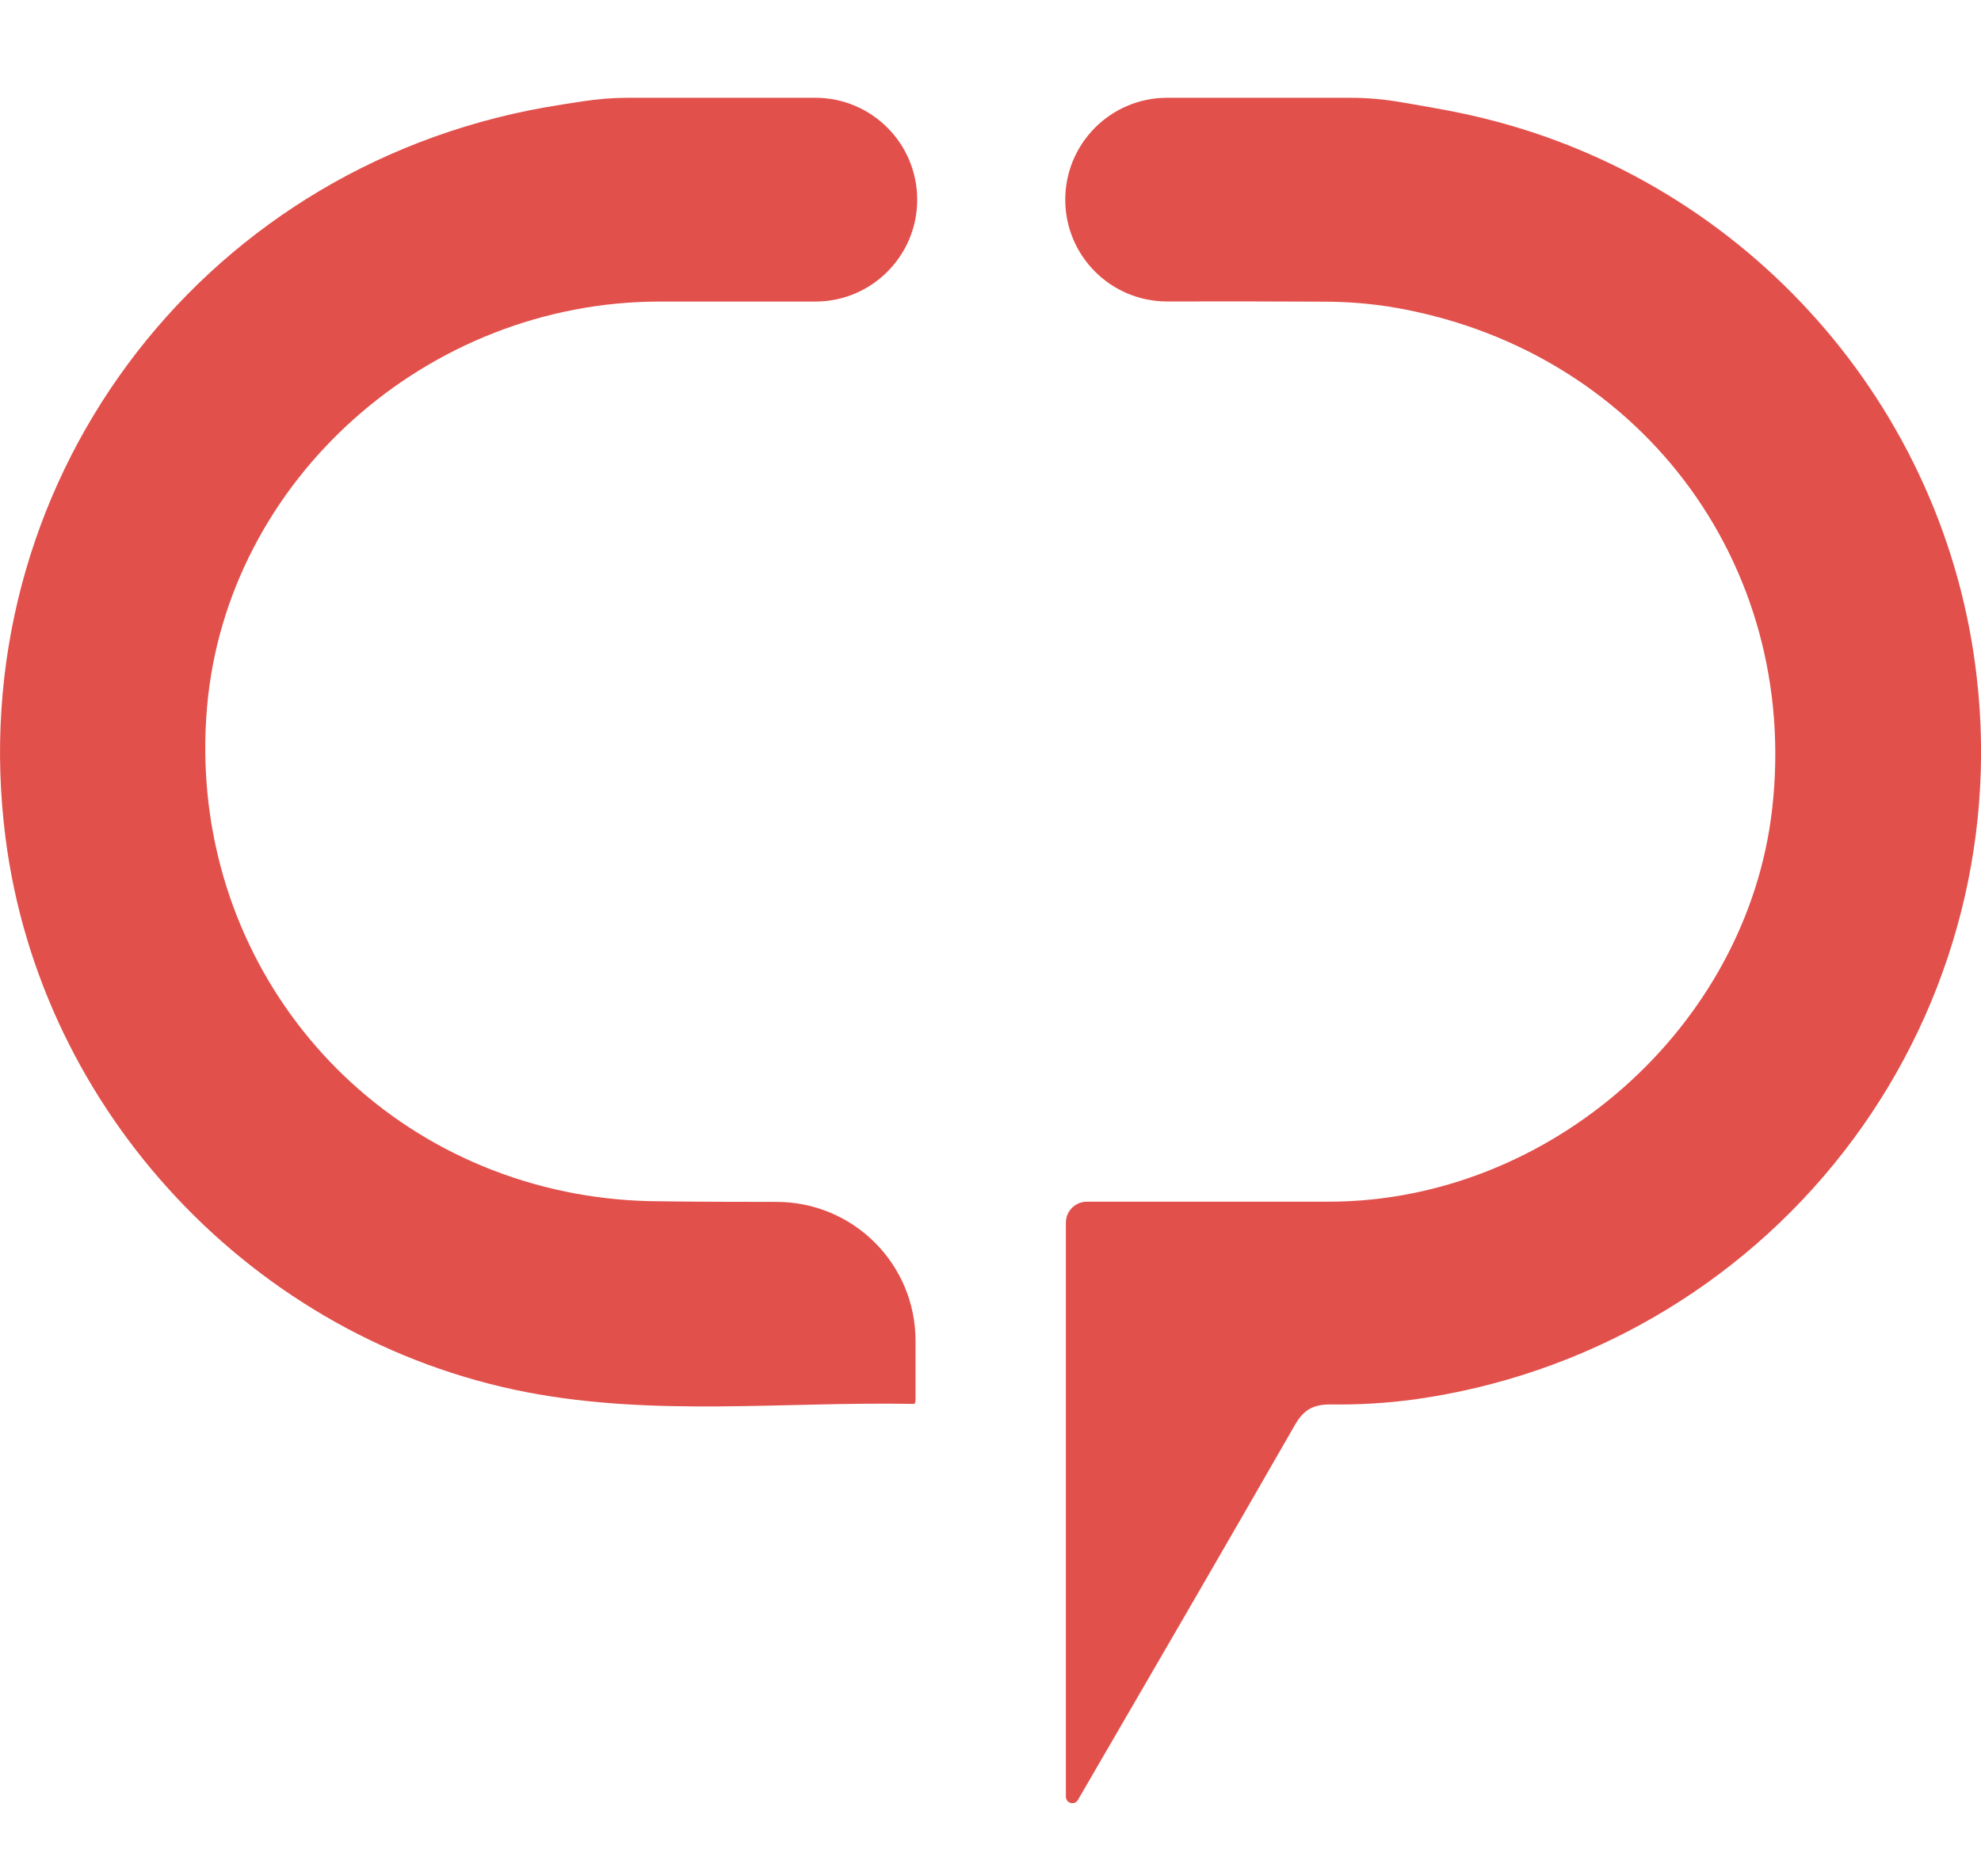 <svg width="19" height="18" viewBox="0 0 19 18" fill="none" xmlns="http://www.w3.org/2000/svg">
<path d="M12.953 0.938C13.122 0.938 13.291 0.954 13.458 0.984C13.715 1.028 13.973 1.071 14.226 1.134C16.767 1.754 18.666 3.909 18.959 6.495C19.148 8.122 18.689 9.757 17.681 11.052C16.673 12.347 15.196 13.198 13.565 13.425C13.298 13.461 13.03 13.477 12.761 13.473C12.595 13.473 12.505 13.523 12.422 13.666C11.732 14.87 11.034 16.069 10.338 17.268C10.306 17.322 10.223 17.299 10.223 17.236V11.729C10.223 11.618 10.313 11.528 10.424 11.528C11.198 11.528 11.973 11.528 12.748 11.528C14.869 11.525 16.759 9.849 16.997 7.761C17.267 5.39 15.697 3.327 13.325 2.942C13.118 2.91 12.908 2.894 12.698 2.894C12.199 2.891 11.699 2.891 11.194 2.892C10.654 2.892 10.217 2.455 10.217 1.916C10.217 1.376 10.654 0.938 11.194 0.938H12.953Z" fill="#E2504B"/>
<path d="M7.82 0.938C8.36 0.938 8.797 1.376 8.797 1.916C8.797 2.455 8.36 2.893 7.82 2.893H6.328C4.094 2.893 2.175 4.612 1.986 6.781C1.789 9.046 3.299 11.042 5.525 11.451C5.783 11.498 6.044 11.522 6.306 11.524C6.686 11.529 7.066 11.53 7.447 11.53C8.184 11.53 8.781 12.125 8.781 12.862V13.426C8.781 13.442 8.779 13.47 8.762 13.468C7.526 13.445 6.281 13.592 5.054 13.356C2.437 12.852 0.389 10.668 0.053 8.038C-0.378 4.681 1.877 1.626 5.227 1.03C5.348 1.009 5.468 0.99 5.589 0.972C5.733 0.95 5.878 0.938 6.024 0.938H7.82Z" fill="#E2504B"/>
</svg>
